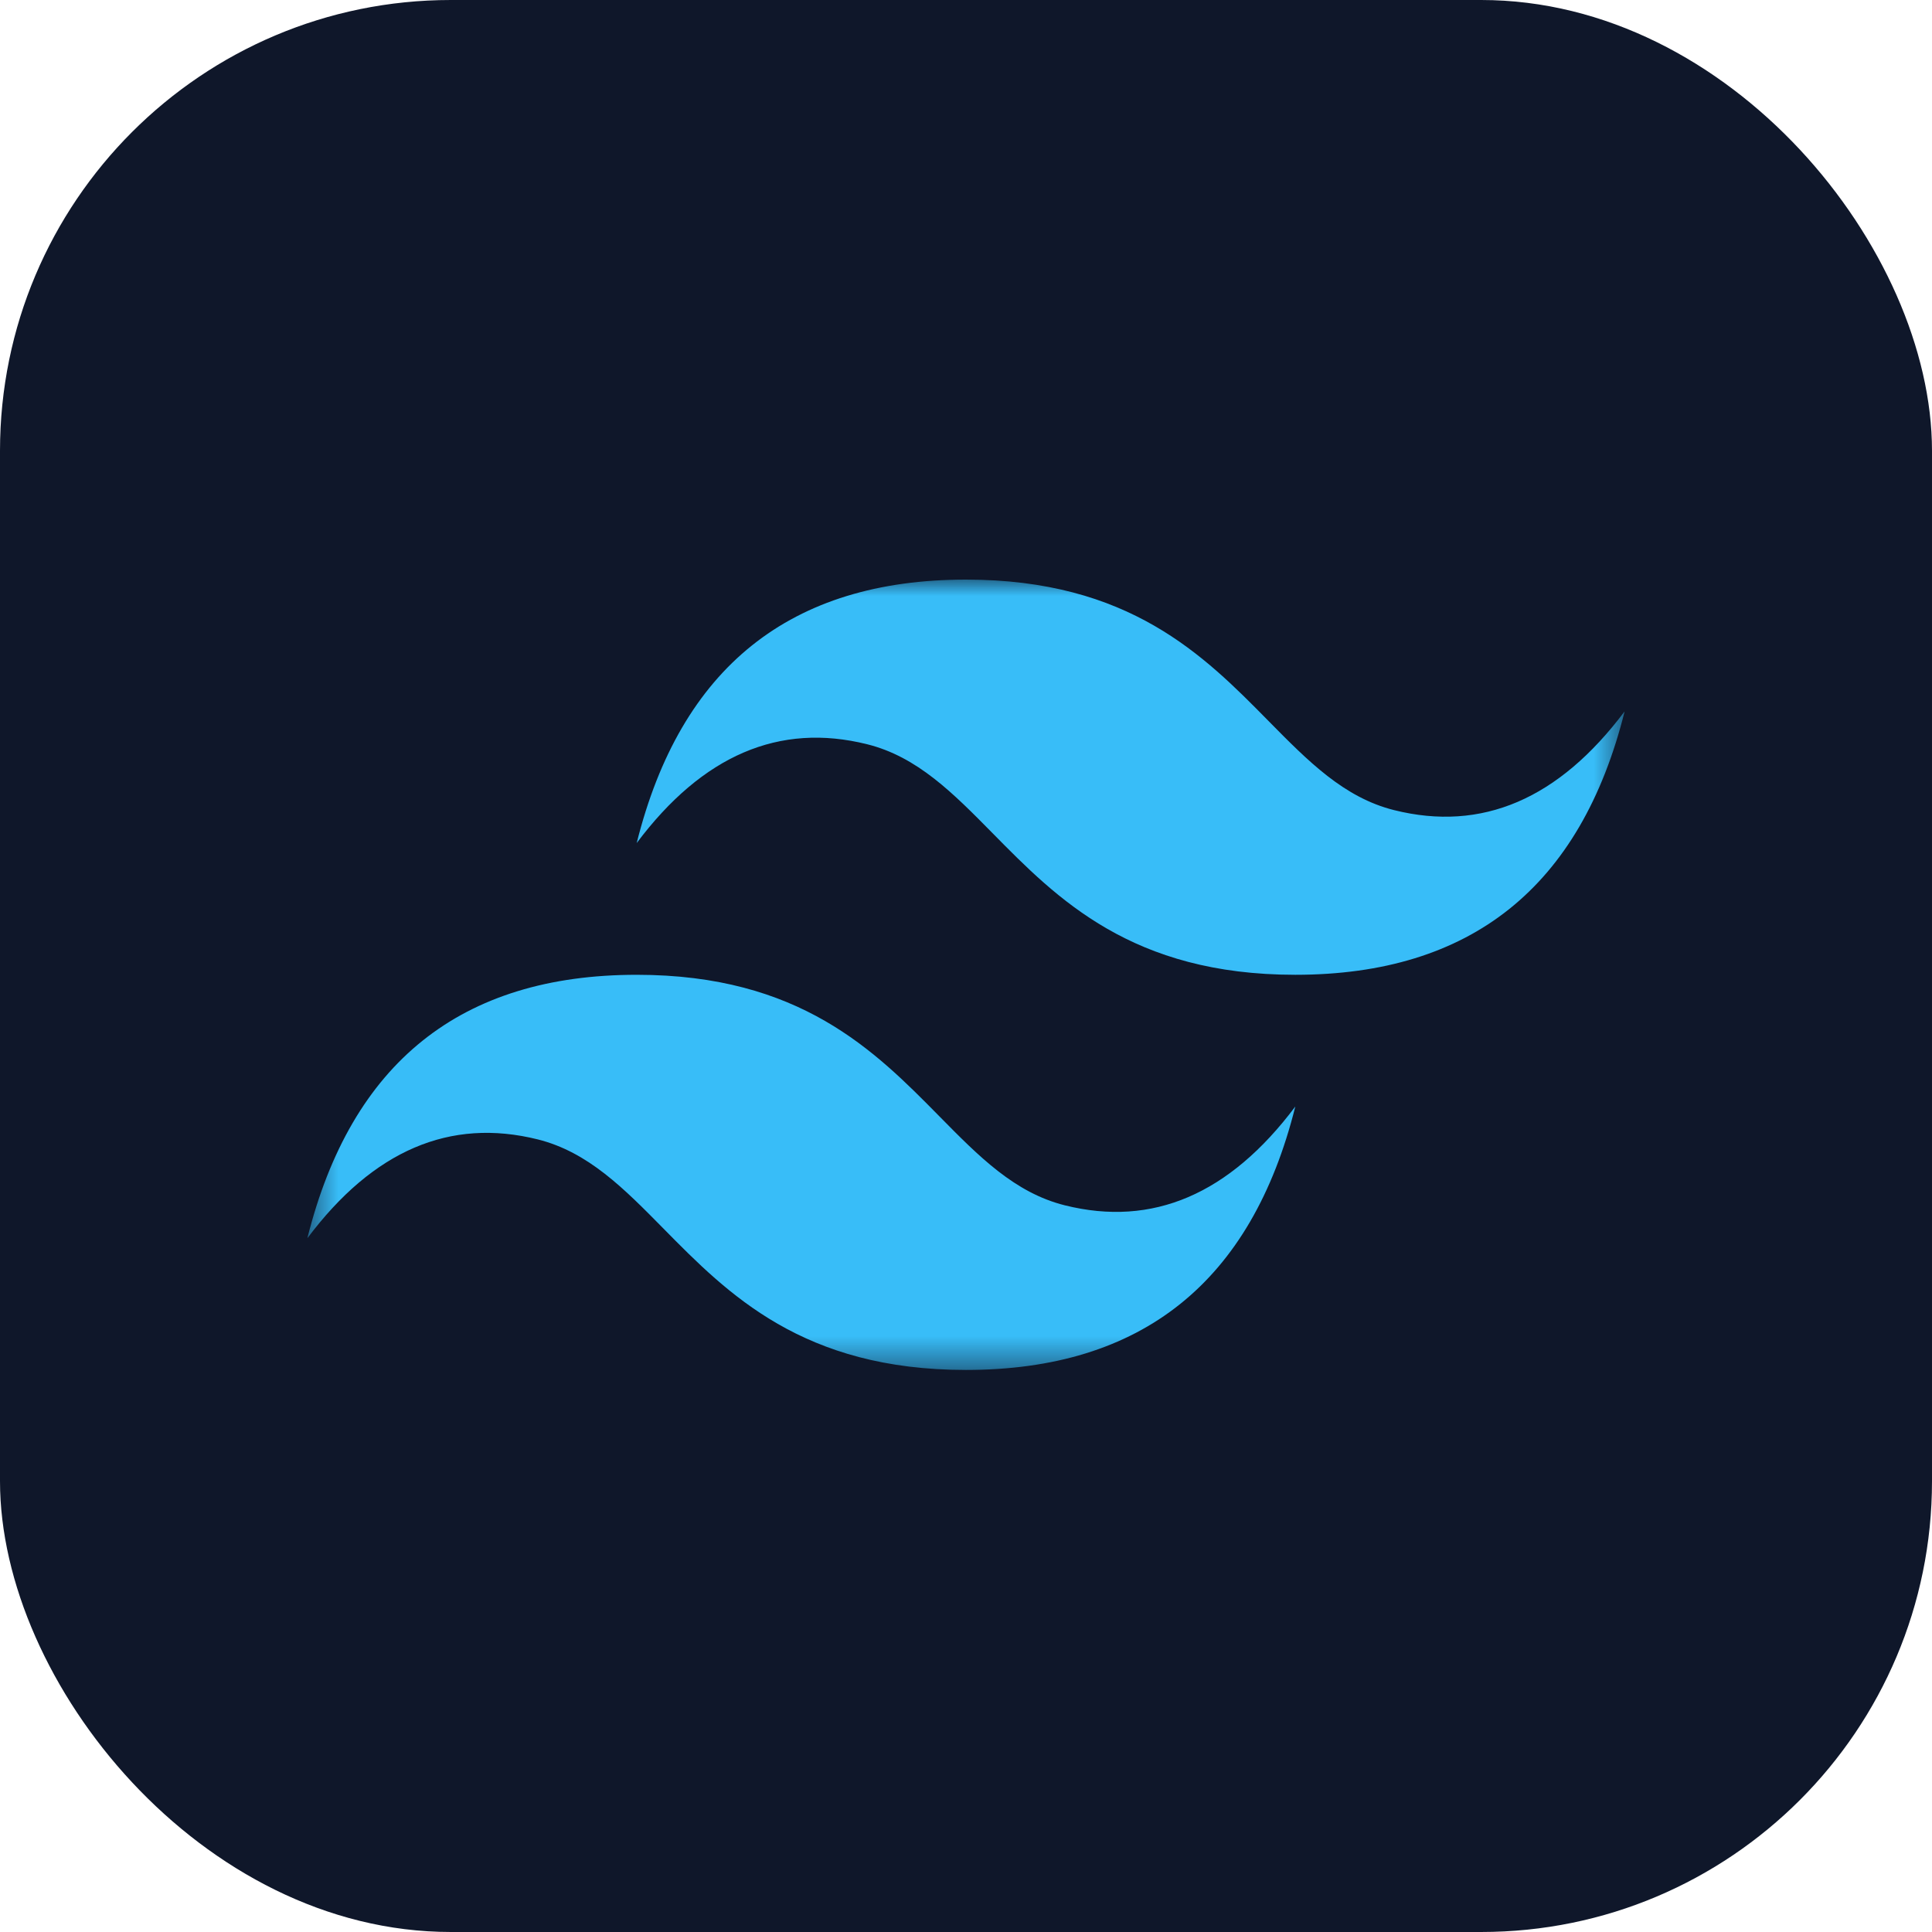 <svg width="60" height="60" viewBox="0 0 60 60" fill="none" xmlns="http://www.w3.org/2000/svg">
<rect width="60" height="60" rx="14" fill="#0F172A"/>
<g clip-path="url(#clip0_717_11809)">
<mask id="mask0_717_11809" style="mask-type:luminance" maskUnits="userSpaceOnUse" x="9" y="18" width="42" height="25">
<path d="M9.545 18H50.455V42.545H9.545V18Z" fill="white"/>
</mask>
<g mask="url(#mask0_717_11809)">
<path fill-rule="evenodd" clip-rule="evenodd" d="M30 18C24.545 18 21.136 20.727 19.773 26.182C21.818 23.454 24.204 22.432 26.932 23.114C28.488 23.502 29.6 24.632 30.831 25.881C32.836 27.917 35.157 30.273 40.227 30.273C45.682 30.273 49.091 27.546 50.455 22.091C48.409 24.818 46.023 25.841 43.295 25.159C41.739 24.77 40.627 23.641 39.396 22.392C37.391 20.356 35.07 18 30 18ZM19.773 30.273C14.318 30.273 10.909 33 9.545 38.455C11.591 35.727 13.977 34.705 16.704 35.386C18.261 35.776 19.373 36.904 20.604 38.154C22.609 40.189 24.93 42.545 30 42.545C35.455 42.545 38.864 39.818 40.227 34.364C38.182 37.091 35.795 38.114 33.068 37.432C31.512 37.043 30.4 35.914 29.169 34.664C27.164 32.629 24.842 30.273 19.773 30.273Z" fill="#38BDF8"/>
</g>
</g>
<defs>
<clipPath id="clip0_717_11809">
<rect width="40.909" height="25" fill="white" transform="translate(9.545 18)"/>
</clipPath>
</defs>
</svg>
